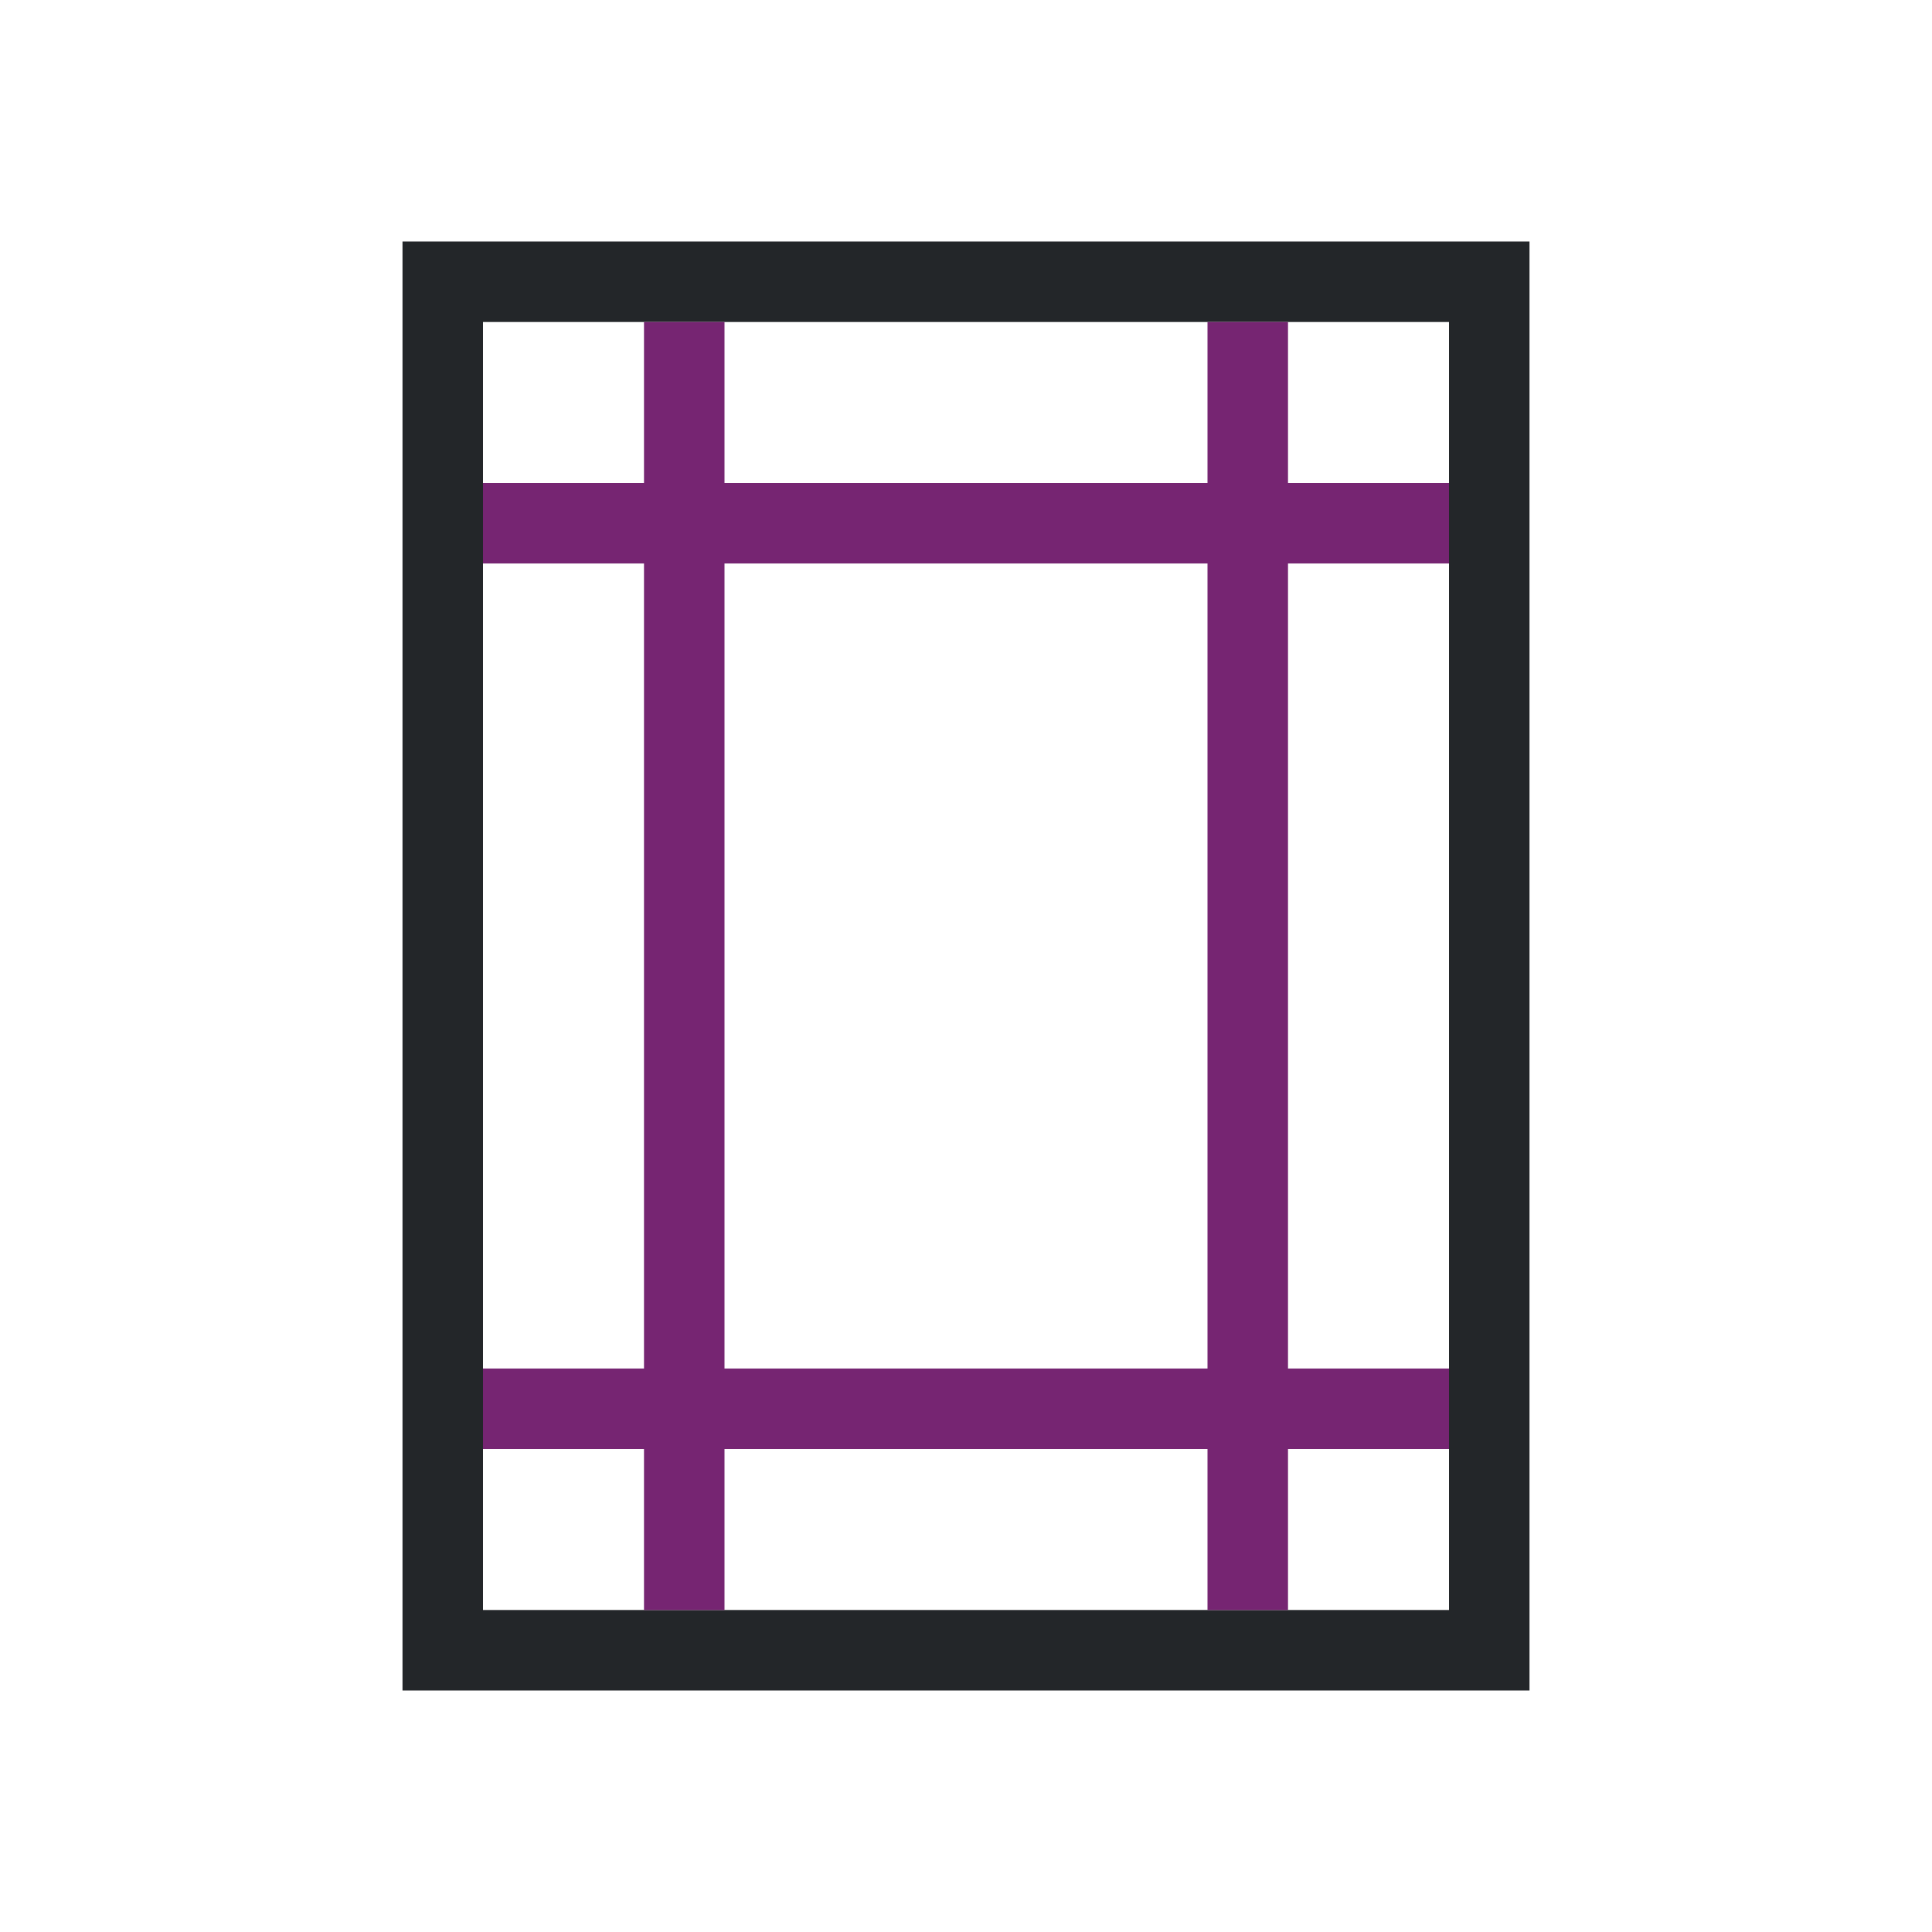 <svg viewBox="0 0 24 24" xmlns="http://www.w3.org/2000/svg"><path d="m5 3v1 17h1 13v-18h-13zm1 1h12v16h-12z" fill="#232629"/><path d="m8 4v2h-2v1h2v10h-2v1h2v2h1v-2h6v2h1v-2h2v-1h-2v-10h2v-1h-2v-2h-1v2h-6v-2zm1 3h6v10h-6z" fill="#762572"/></svg>